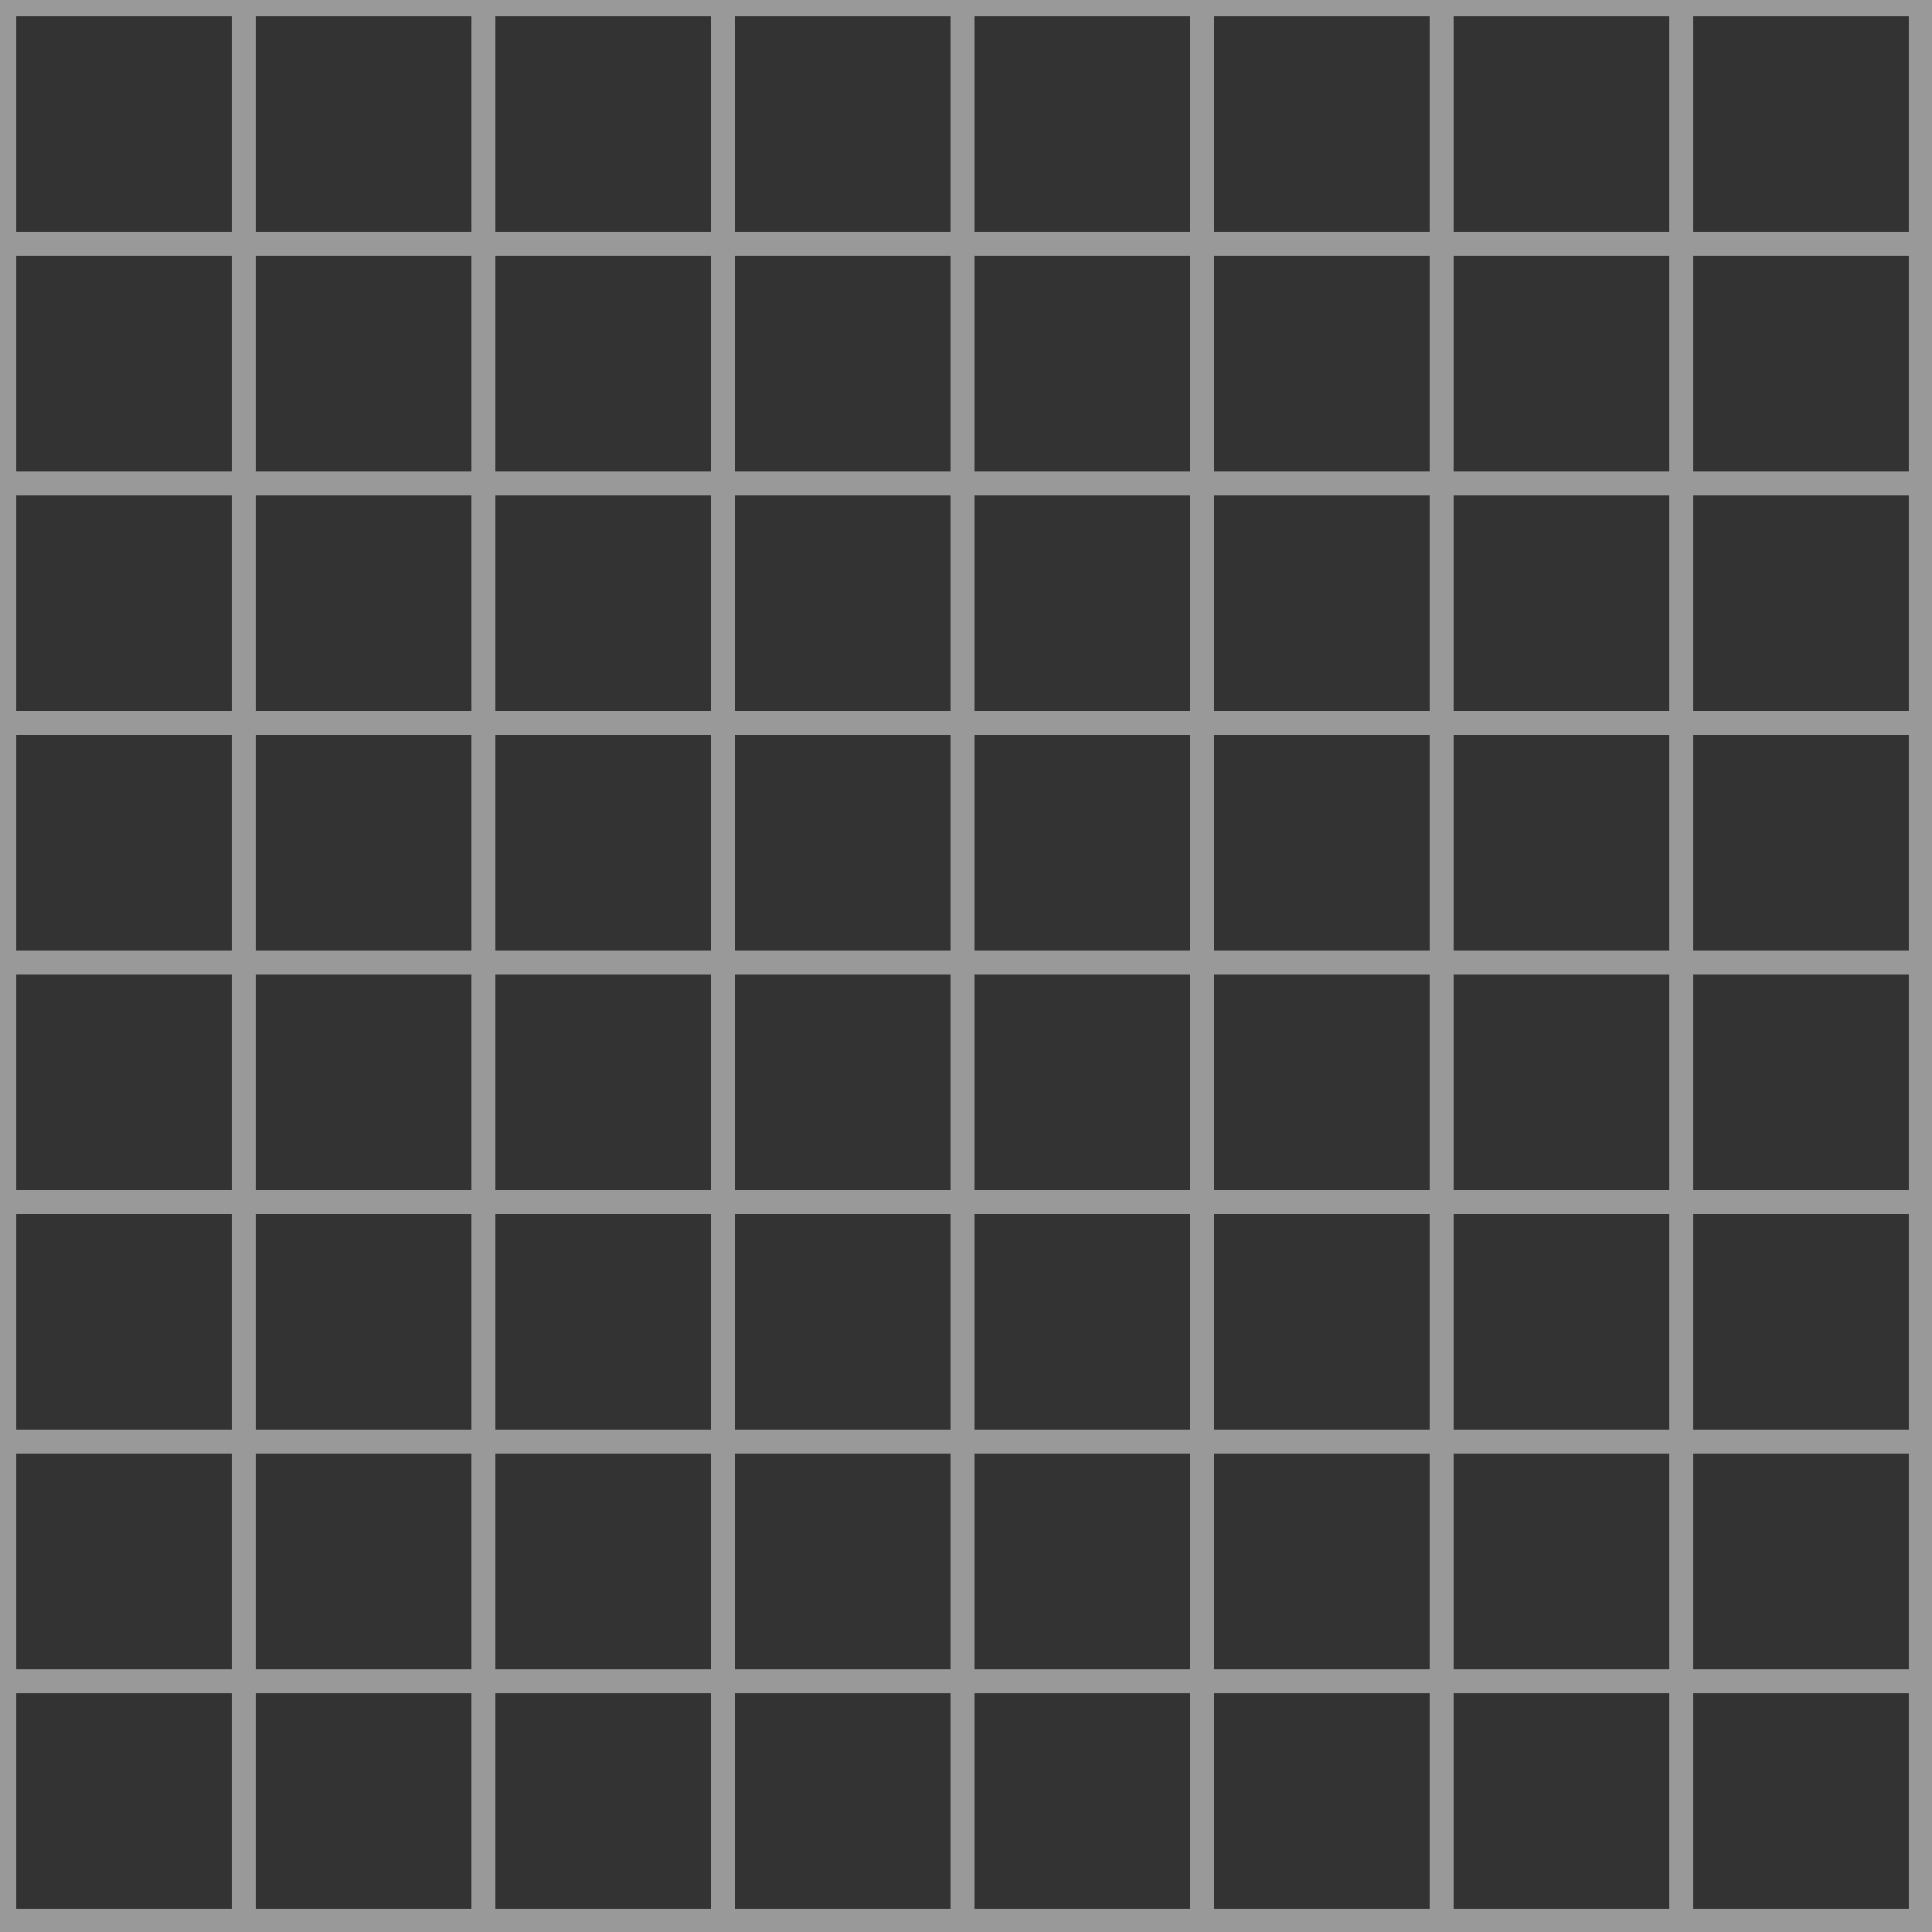 <svg width="100" height="100" viewBox="0 0 100 100" fill="none" xmlns="http://www.w3.org/2000/svg">
    <rect x="0" y="0" width="100" height="100" fill="#333333" stroke="none"/>
    <g clip-path="url(#clip0_2166_513)">
        <path opacity="0.5" fill-rule="evenodd" clip-rule="evenodd"
            d="M100.04 98.8H105V100.04H100.04V105H98.8V100.04H87.64V105H86.4V100.04H75.24V105H74V100.04H62.84V105H61.6V100.04H50.44V105H49.2V100.04H38.04V105H36.8V100.04H25.64V105H24.4V100.04H13.24V105H12V100.04H0.84V105H-0.4V100.04H-19V98.8H-0.4V87.64H-19V86.4H-0.4V75.24H-19V74H-0.4V62.84H-19V61.6H-0.4V50.44H-19V49.2H-0.4V38.04H-19V36.8H-0.4V25.64H-19V24.4H-0.4V13.24H-19V12H-0.4V0.84H-19V-0.4H-0.4V-19H0.84V-0.4H12V-19H13.24V-0.4H24.4V-19H25.64V-0.4H36.8V-19H38.04V-0.4H49.2V-19H50.44V-0.4H61.6V-19H62.84V-0.4H74V-19H75.24V-0.4H86.4V-19H87.64V-0.4H98.8V-19H100.04V-0.4H105V0.84H100.04V12H105V13.24H100.04V24.4H105V25.64H100.04V36.8H105V38.04H100.04V49.2H105V50.44H100.04V61.6H105V62.84H100.04V74H105V75.24H100.04V86.4H105V87.64H100.04V98.8ZM98.8 98.8V87.64H87.64V98.8H98.8ZM86.4 98.8V87.64H75.24V98.8H86.4ZM74 98.8V87.64H62.84V98.8H74ZM61.6 98.8V87.64H50.44V98.8H61.6ZM49.2 98.8V87.64H38.04V98.8H49.2ZM36.8 98.8V87.64H25.64V98.8H36.8ZM24.4 98.8V87.64H13.24V98.8H24.4ZM12 98.8V87.64H0.84V98.8H12ZM0.84 86.4H12V75.24H0.84V86.4ZM13.24 86.4H24.4V75.24H13.24V86.4ZM25.64 86.4H36.8V75.24H25.64V86.4ZM38.04 86.4H49.2V75.24H38.04V86.4ZM50.44 86.4H61.6V75.24H50.44V86.4ZM62.84 86.4H74V75.24H62.84V86.4ZM75.24 86.4H86.4V75.24H75.24V86.4ZM87.64 86.4H98.8V75.24H87.64V86.4ZM98.8 74V62.84H87.64V74H98.8ZM86.4 74V62.84H75.24V74H86.4ZM74 74V62.84H62.84V74H74ZM61.6 74V62.84H50.44V74H61.6ZM49.2 74V62.84H38.04V74H49.2ZM36.8 74V62.84H25.64V74H36.8ZM24.4 74V62.84H13.24V74H24.4ZM12 74V62.84H0.84V74H12ZM0.84 61.6H12V50.44H0.84V61.6ZM13.24 61.6H24.4V50.44H13.24V61.6ZM25.64 61.6H36.8V50.44H25.64V61.6ZM38.04 61.6H49.2V50.44H38.04V61.6ZM50.44 61.6H61.6V50.44H50.44V61.6ZM62.84 61.6H74V50.44H62.84V61.6ZM75.24 61.6H86.4V50.44H75.24V61.6ZM87.64 61.6H98.8V50.44H87.64V61.6ZM98.8 49.2V38.04H87.64V49.2H98.8ZM86.4 49.2V38.04H75.24V49.2H86.4ZM74 49.2V38.04H62.84V49.2H74ZM61.6 49.2V38.04H50.44V49.2H61.6ZM49.2 49.2V38.04H38.04V49.2H49.2ZM36.8 49.2V38.04H25.64V49.2H36.8ZM24.4 49.2V38.04H13.24V49.2H24.4ZM12 49.2V38.04H0.84V49.2H12ZM0.84 36.8H12V25.64H0.84V36.8ZM13.24 36.8H24.4V25.64H13.24V36.8ZM25.64 36.8H36.8V25.64H25.64V36.8ZM38.04 36.8H49.2V25.64H38.04V36.8ZM50.44 36.8H61.6V25.64H50.44V36.8ZM62.84 36.8H74V25.64H62.84V36.8ZM75.24 36.8H86.4V25.64H75.24V36.8ZM87.64 36.8H98.8V25.64H87.64V36.8ZM98.8 24.4V13.24H87.64V24.4H98.8ZM86.4 24.4V13.24H75.24V24.4H86.4ZM74 24.4V13.24H62.84V24.4H74ZM61.6 24.4V13.24H50.44V24.4H61.6ZM49.2 24.4V13.24H38.04V24.4H49.2ZM36.8 24.4V13.24H25.64V24.4H36.8ZM24.4 24.4V13.24H13.24V24.4H24.4ZM12 24.4V13.24H0.84V24.4H12ZM0.84 12H12V0.84H0.84V12ZM13.24 12H24.4V0.84H13.24V12ZM25.64 12H36.8V0.84H25.64V12ZM38.04 12H49.2V0.84H38.04V12ZM50.44 12H61.6V0.84H50.44V12ZM62.84 12H74V0.84H62.84V12ZM75.24 12H86.4V0.84H75.24V12ZM87.64 12H98.8V0.84H87.64V12Z"
            fill="white" />
    </g>
    <defs>
        <clipPath id="clip0_2166_513">
            <rect width="100" height="100" fill="white" />
        </clipPath>
    </defs>
</svg>
    